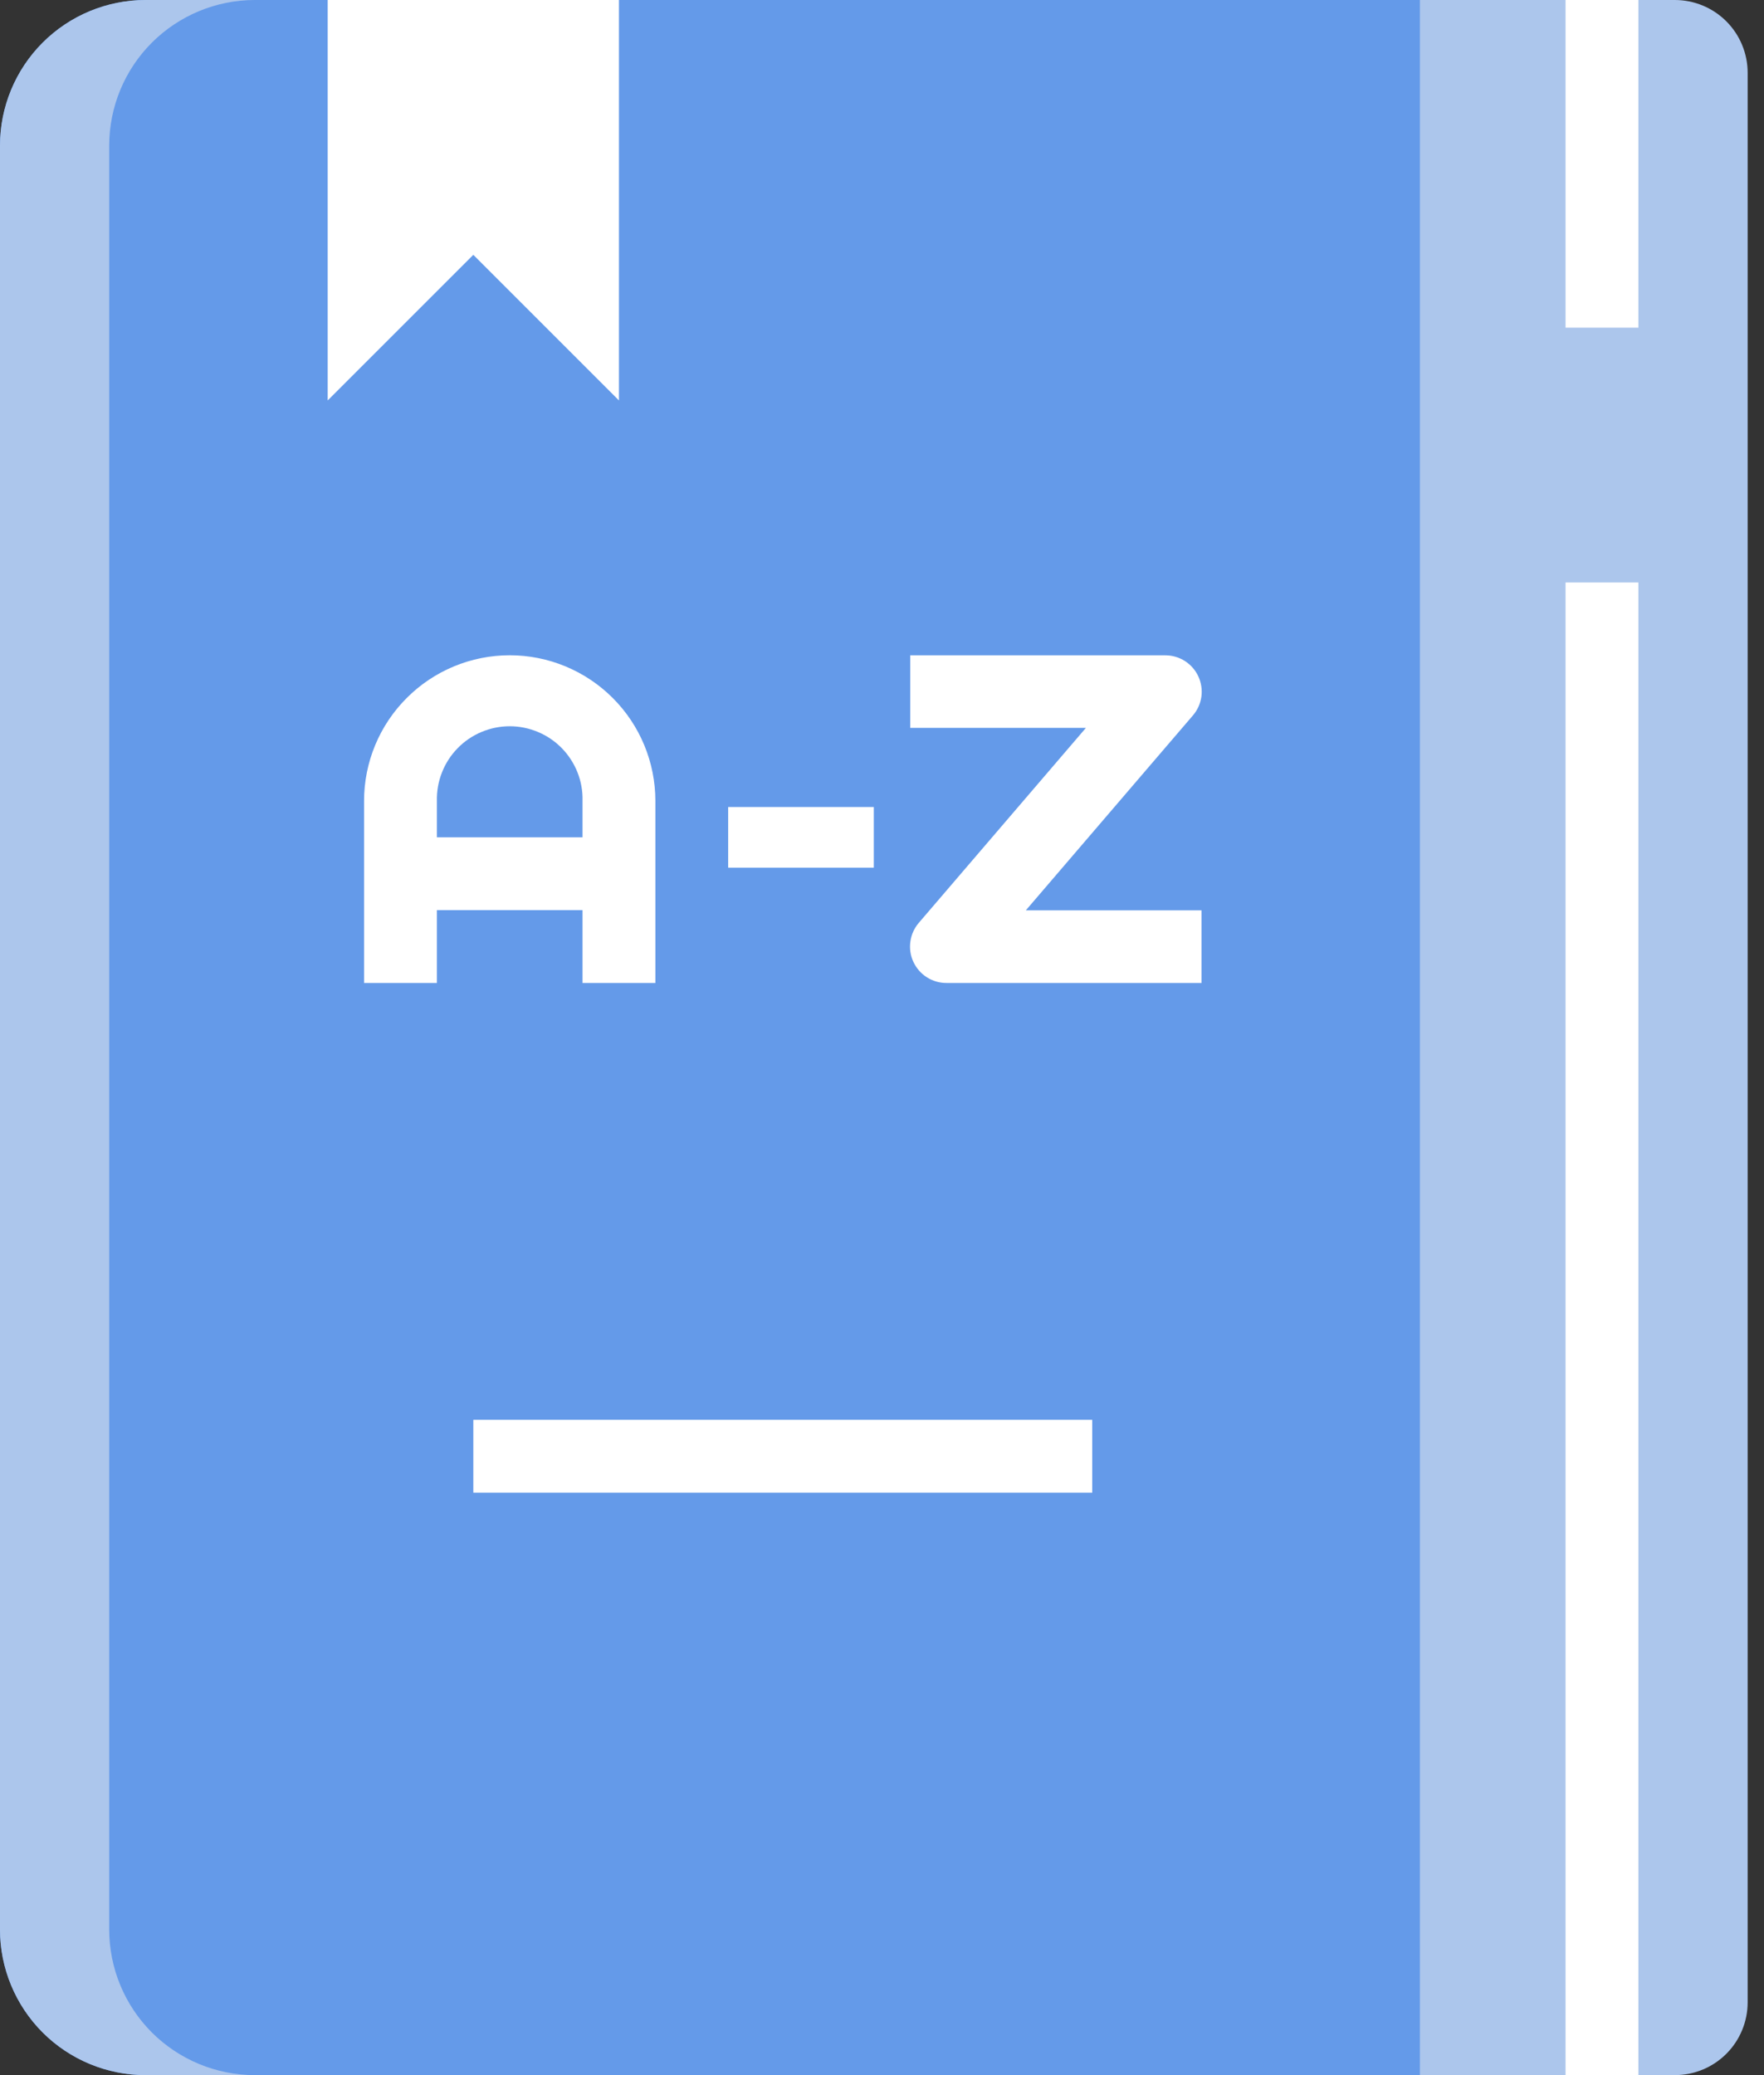 <svg width="34" height="40" viewBox="0 0 34 40" fill="none" xmlns="http://www.w3.org/2000/svg">
<rect x="0" y="0" width="34" height="40" fill="#333333" stroke="none"/>
<path d="M28.07 0H25.263V40H28.07V0Z" fill="#ACC6EC"/>
<path d="M26.667 40H32.281C32.654 40 33.011 39.852 33.274 39.589C33.537 39.326 33.685 38.968 33.685 38.596V1.404C33.685 1.032 33.537 0.674 33.274 0.411C33.011 0.148 32.654 0 32.281 0H26.667V40Z" fill="#ACC6EC"/>
<path d="M31.579 11.228H30.175V40H31.579V11.228Z" fill="white"/>
<path d="M31.579 0H30.175V6.316H31.579V0Z" fill="white"/>
<path d="M27.368 40V0H2.807C2.062 0 1.348 0.296 0.822 0.822C0.296 1.348 0 2.062 0 2.807V37.193C0 37.938 0.296 38.651 0.822 39.178C1.348 39.704 2.062 40 2.807 40H27.368Z" fill="#649AE9"/>
<path d="M2.105 37.193V2.807C2.105 2.062 2.401 1.348 2.927 0.822C3.454 0.296 4.168 0 4.912 0H2.807C2.062 0 1.348 0.296 0.822 0.822C0.296 1.348 0 2.062 0 2.807V37.193C0 37.938 0.296 38.651 0.822 39.178C1.348 39.704 2.062 40 2.807 40H4.912C4.168 40 3.454 39.704 2.927 39.178C2.401 38.651 2.105 37.938 2.105 37.193Z" fill="#ACC6EC"/>
<path d="M16.842 15.556H14.035V16.725H16.842V15.556Z" fill="white"/>
<path d="M11.93 16.14H7.719V17.544H11.93V16.14Z" fill="white"/>
<path d="M11.93 0V7.719L9.123 4.912L6.316 7.719V0H11.93Z" fill="white"/>
<path d="M12.632 18.948H11.228V15.439C11.233 15.251 11.2 15.065 11.132 14.891C11.063 14.716 10.96 14.557 10.83 14.423C10.699 14.289 10.543 14.182 10.37 14.11C10.197 14.037 10.012 13.999 9.825 13.999C9.637 13.999 9.452 14.037 9.279 14.11C9.107 14.182 8.95 14.289 8.82 14.423C8.689 14.557 8.586 14.716 8.518 14.891C8.449 15.065 8.417 15.251 8.421 15.439V18.948H7.017V15.439C7.017 14.694 7.313 13.98 7.84 13.454C8.366 12.927 9.08 12.631 9.825 12.631C10.569 12.631 11.283 12.927 11.81 13.454C12.336 13.98 12.632 14.694 12.632 15.439V18.948ZM23.158 18.948H18.246C18.112 18.949 17.98 18.911 17.866 18.839C17.752 18.767 17.662 18.663 17.605 18.541C17.548 18.419 17.528 18.283 17.547 18.15C17.565 18.016 17.622 17.891 17.709 17.789L20.93 14.031H17.544V12.632H22.456C22.591 12.631 22.723 12.669 22.837 12.741C22.95 12.813 23.041 12.916 23.097 13.038C23.154 13.161 23.174 13.296 23.156 13.43C23.137 13.563 23.081 13.688 22.993 13.79L19.772 17.548H23.158V18.948Z" fill="white"/>
<path d="M21.052 27.368H9.123V28.772H21.052V27.368Z" fill="white"/>
</svg>
